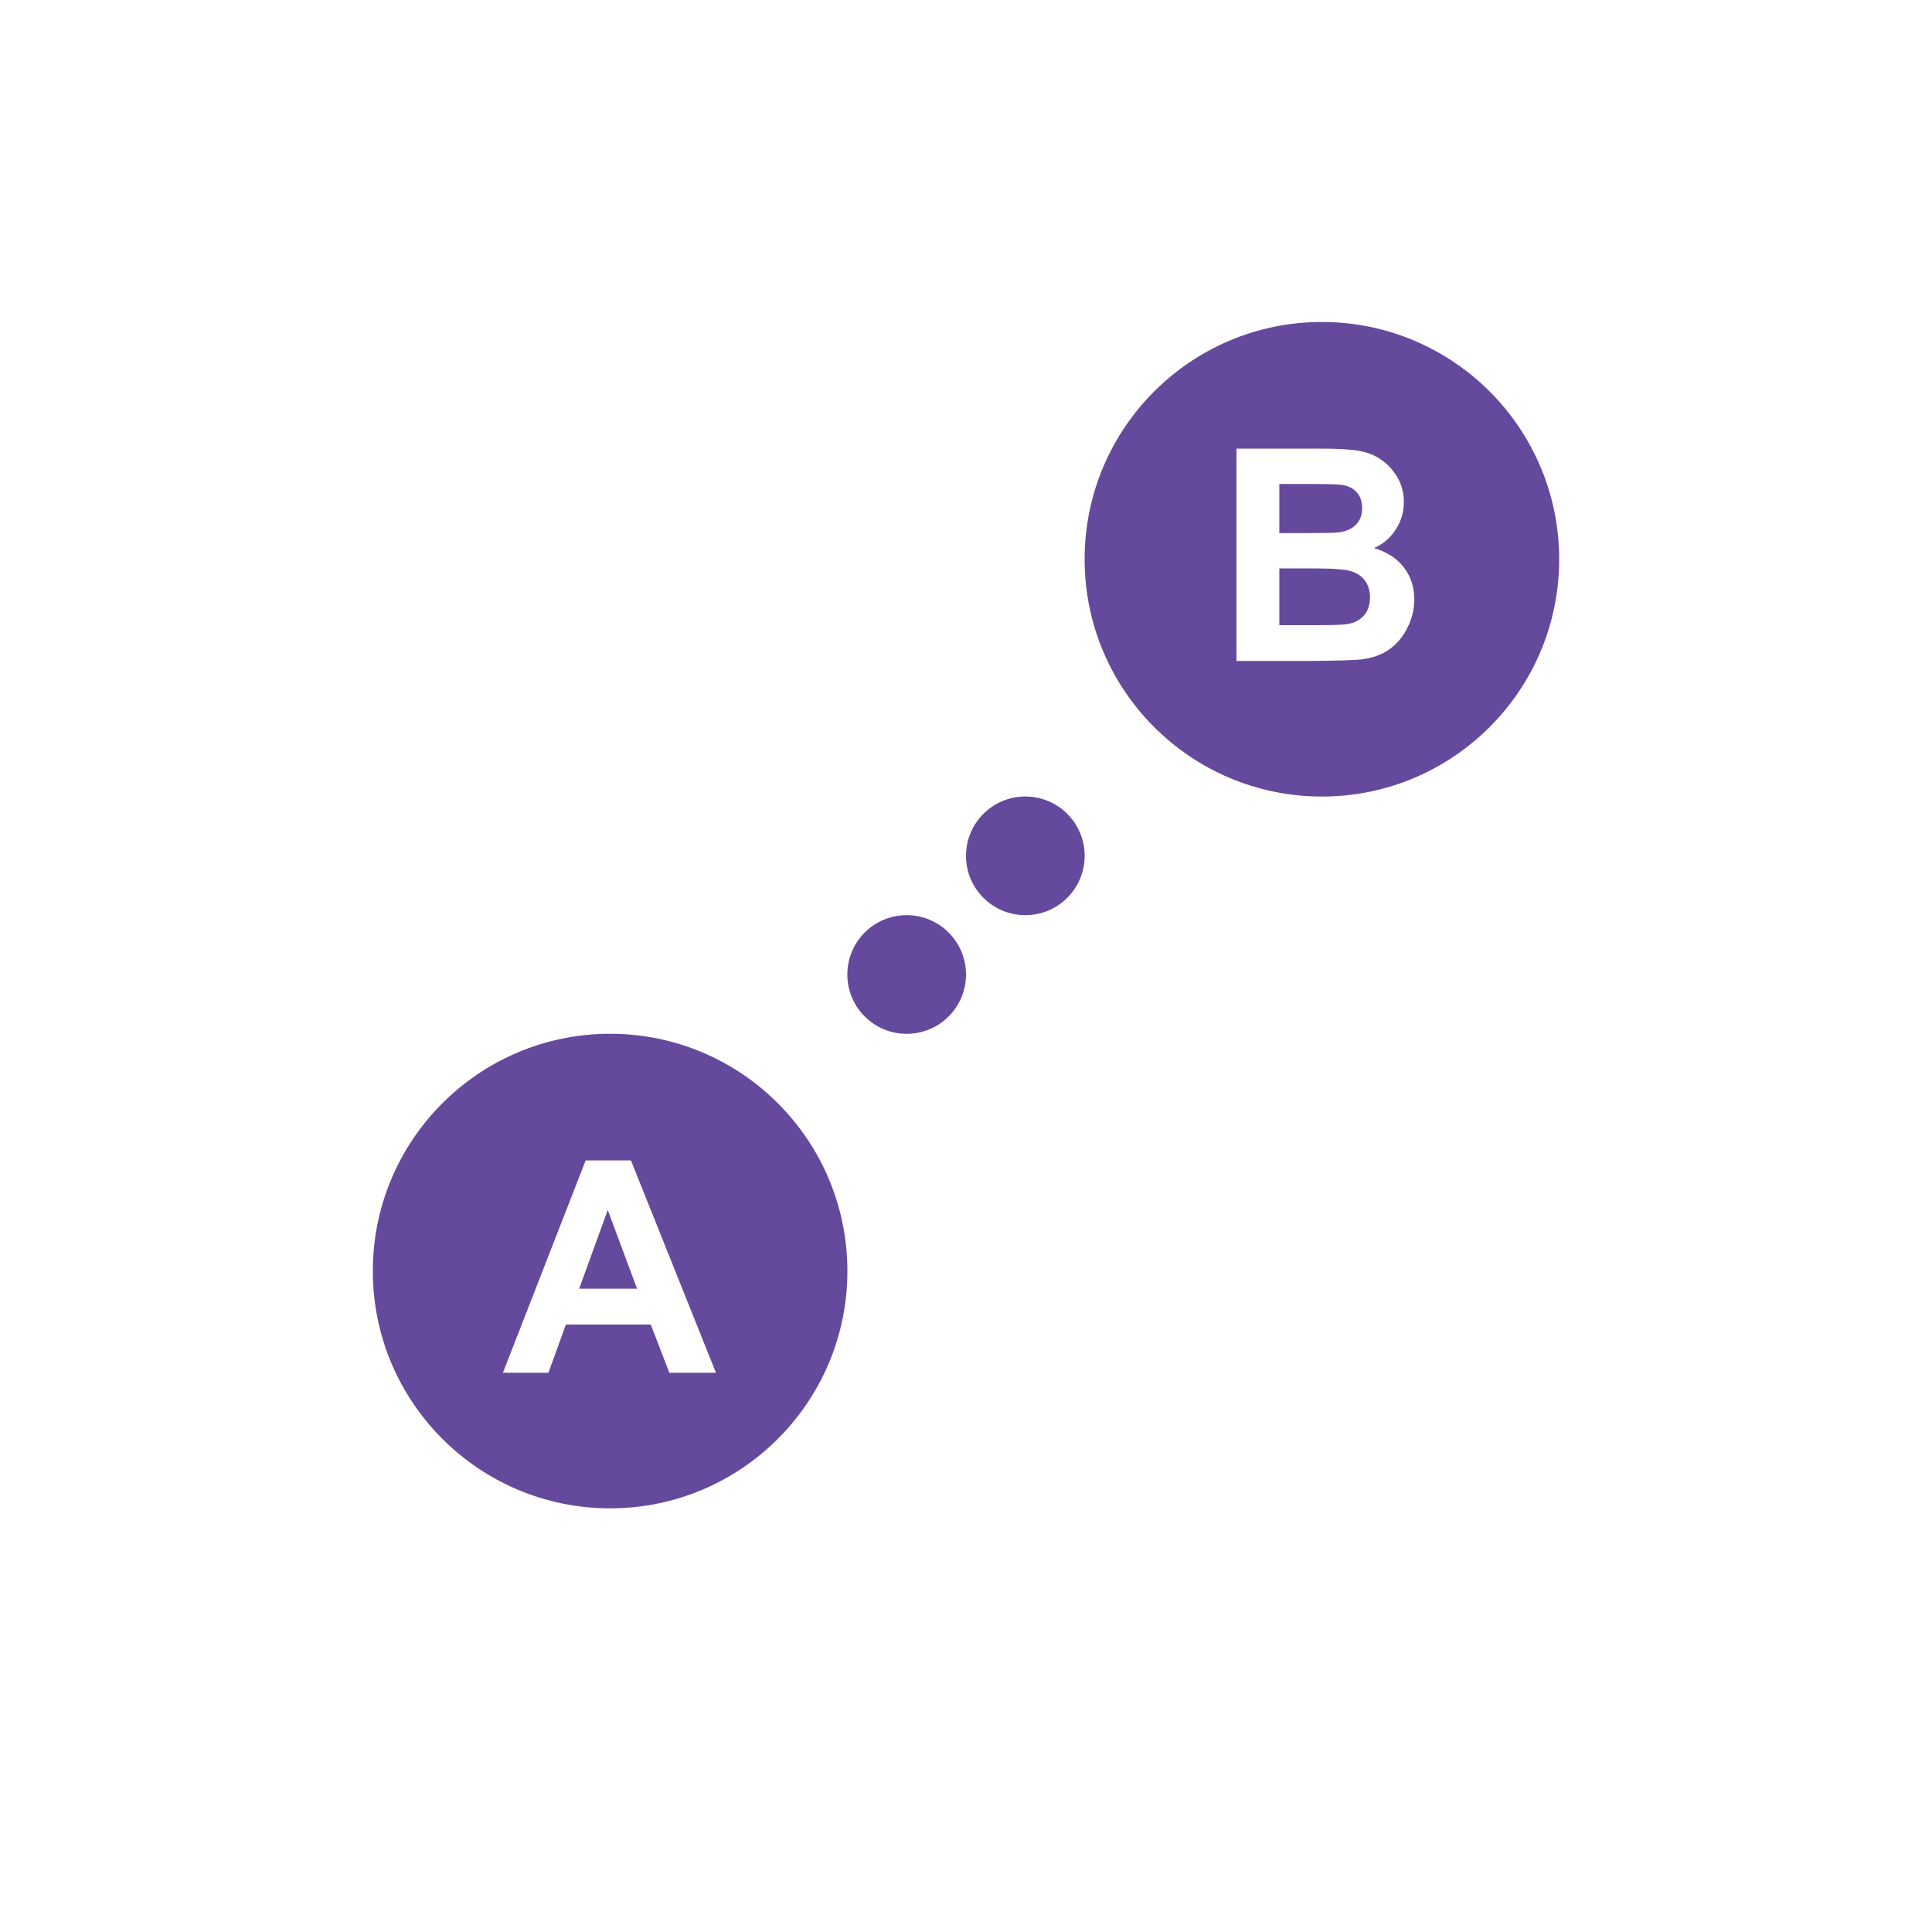 <svg width="38" height="38" viewBox="0 0 38 38" fill="none" xmlns="http://www.w3.org/2000/svg">
<g filter="url(#filter0_ddd)">
<rect x="5" y="4" width="28" height="28" rx="2" fill="white"/>
</g>
<circle cx="17.833" cy="19.167" r="1.167" fill="#65499C"/>
<circle cx="20.167" cy="16.833" r="1.167" fill="#65499C"/>
<path fill-rule="evenodd" clip-rule="evenodd" d="M12 29.667C14.577 29.667 16.667 27.577 16.667 25C16.667 22.423 14.577 20.333 12 20.333C9.423 20.333 7.333 22.423 7.333 25C7.333 27.577 9.423 29.667 12 29.667ZM13.165 27H14.082L12.41 22.824H11.519L9.892 27H10.787L11.131 26.052H12.8L13.165 27ZM11.954 23.799L12.53 25.348H11.391L11.954 23.799Z" fill="#65499C"/>
<path fill-rule="evenodd" clip-rule="evenodd" d="M26 15.667C28.577 15.667 30.667 13.577 30.667 11C30.667 8.423 28.577 6.333 26 6.333C23.423 6.333 21.333 8.423 21.333 11C21.333 13.577 23.423 15.667 26 15.667ZM25.989 8.824H24.32V13H25.741C26.278 12.996 26.617 12.987 26.758 12.972C26.982 12.947 27.17 12.881 27.322 12.775C27.476 12.667 27.596 12.523 27.683 12.345C27.773 12.165 27.817 11.979 27.817 11.79C27.817 11.548 27.749 11.338 27.612 11.16C27.476 10.982 27.28 10.855 27.026 10.781C27.206 10.7 27.348 10.577 27.453 10.414C27.559 10.25 27.612 10.071 27.612 9.875C27.612 9.695 27.57 9.533 27.484 9.388C27.399 9.242 27.291 9.125 27.162 9.038C27.035 8.951 26.89 8.894 26.726 8.867C26.565 8.839 26.319 8.824 25.989 8.824ZM25.163 10.485V9.519H25.647C26.044 9.519 26.284 9.524 26.368 9.534C26.508 9.551 26.613 9.6 26.684 9.682C26.756 9.761 26.792 9.866 26.792 9.995C26.792 10.13 26.75 10.239 26.667 10.323C26.585 10.404 26.472 10.454 26.328 10.471C26.248 10.48 26.044 10.485 25.715 10.485H25.163ZM25.163 12.296V11.18H25.843C26.227 11.18 26.476 11.2 26.59 11.24C26.706 11.28 26.794 11.343 26.855 11.431C26.915 11.518 26.946 11.624 26.946 11.75C26.946 11.898 26.906 12.016 26.826 12.106C26.748 12.193 26.647 12.248 26.521 12.271C26.44 12.288 26.247 12.296 25.943 12.296H25.163Z" fill="#65499C"/>
<defs>
<filter id="filter0_ddd" x="0" y="0" width="38" height="38" filterUnits="userSpaceOnUse" color-interpolation-filters="sRGB">
<feFlood flood-opacity="0" result="BackgroundImageFix"/>
<feColorMatrix in="SourceAlpha" type="matrix" values="0 0 0 0 0 0 0 0 0 0 0 0 0 0 0 0 0 0 127 0"/>
<feOffset dy="3"/>
<feGaussianBlur stdDeviation="0.5"/>
<feColorMatrix type="matrix" values="0 0 0 0 0 0 0 0 0 0 0 0 0 0 0 0 0 0 0.2 0"/>
<feBlend mode="normal" in2="BackgroundImageFix" result="effect1_dropShadow"/>
<feColorMatrix in="SourceAlpha" type="matrix" values="0 0 0 0 0 0 0 0 0 0 0 0 0 0 0 0 0 0 127 0"/>
<feOffset dy="2"/>
<feGaussianBlur stdDeviation="1"/>
<feColorMatrix type="matrix" values="0 0 0 0 0 0 0 0 0 0 0 0 0 0 0 0 0 0 0.14 0"/>
<feBlend mode="normal" in2="effect1_dropShadow" result="effect2_dropShadow"/>
<feColorMatrix in="SourceAlpha" type="matrix" values="0 0 0 0 0 0 0 0 0 0 0 0 0 0 0 0 0 0 127 0"/>
<feOffset dy="1"/>
<feGaussianBlur stdDeviation="2.5"/>
<feColorMatrix type="matrix" values="0 0 0 0 0 0 0 0 0 0 0 0 0 0 0 0 0 0 0.12 0"/>
<feBlend mode="normal" in2="effect2_dropShadow" result="effect3_dropShadow"/>
<feBlend mode="normal" in="SourceGraphic" in2="effect3_dropShadow" result="shape"/>
</filter>
</defs>
</svg>
